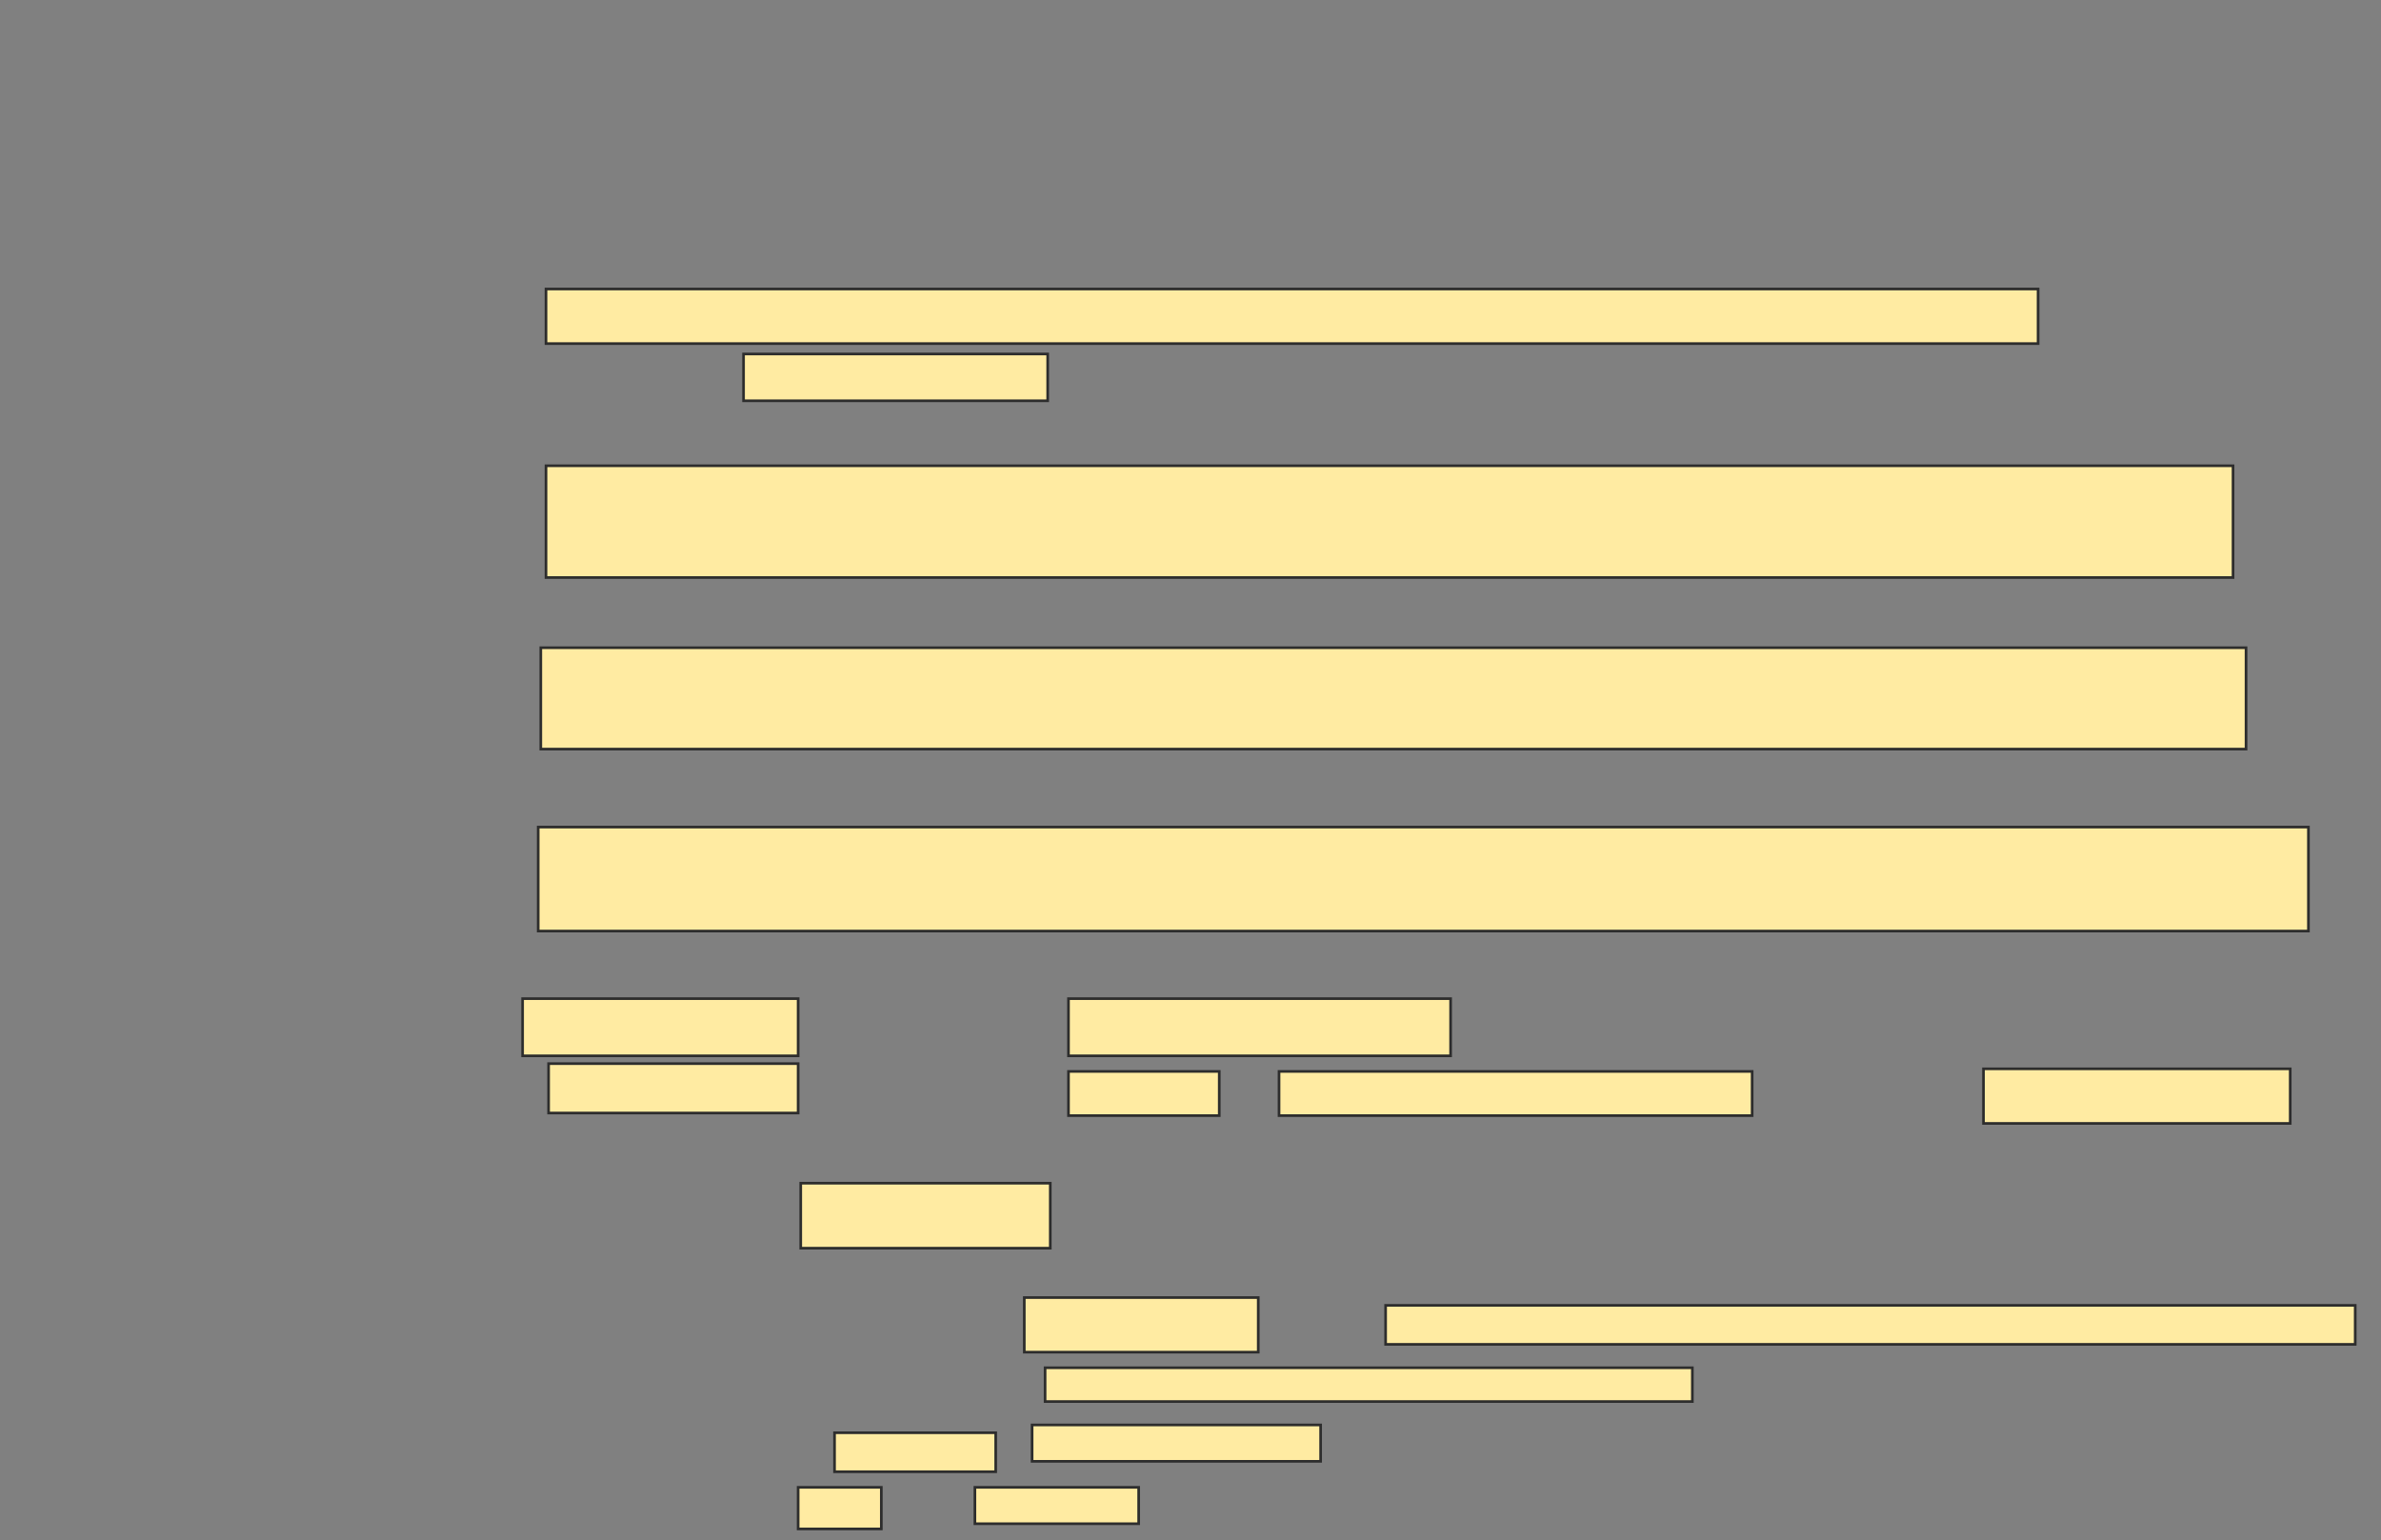 <svg xmlns="http://www.w3.org/2000/svg" width="898" height="581">
 <rect width="100%" height="100%" fill="#808080" stroke="none"/>
 <!-- Created with Image Occlusion Enhanced -->
 <g>
  <title>Labels</title>
 </g>
 <g>
  <title>Masks</title>
  <rect id="b667ad39b9954ca195ea31014be8da69-ao-1" height="42.157" width="636.275" y="175.667" x="205.922" stroke="#2D2D2D" fill="#FFEBA2"/>
  <rect id="b667ad39b9954ca195ea31014be8da69-ao-2" height="38.235" width="643.137" y="244.294" x="203.961" stroke="#2D2D2D" fill="#FFEBA2"/>
  <rect id="b667ad39b9954ca195ea31014be8da69-ao-3" height="39.216" width="667.647" y="311.941" x="202.98" stroke="#2D2D2D" fill="#FFEBA2"/>
  <g id="b667ad39b9954ca195ea31014be8da69-ao-4">
   <rect height="20.588" width="562.745" y="109" x="205.922" stroke="#2D2D2D" fill="#FFEBA2"/>
   <rect height="17.647" width="114.706" y="133.51" x="280.431" stroke="#2D2D2D" fill="#FFEBA2"/>
  </g>
  <g id="b667ad39b9954ca195ea31014be8da69-ao-5">
   <rect height="21.569" width="103.922" y="376.647" x="197.098" stroke="#2D2D2D" fill="#FFEBA2"/>
   <rect height="21.569" width="144.118" y="376.647" x="402.98" stroke="#2D2D2D" fill="#FFEBA2"/>
   <rect height="18.627" width="94.118" y="401.157" x="206.902" stroke="#2D2D2D" fill="#FFEBA2"/>
   <rect stroke="#2D2D2D" height="16.667" width="56.863" y="404.098" x="402.98" fill="#FFEBA2"/>
   <rect height="16.667" width="178.431" y="404.098" x="482.392" stroke="#2D2D2D" fill="#FFEBA2"/>
   <rect height="20.588" width="115.686" y="403.118" x="748.078" stroke-linecap="null" stroke-linejoin="null" stroke-dasharray="null" stroke="#2D2D2D" fill="#FFEBA2"/>
   <rect height="24.51" width="94.118" y="446.255" x="302" stroke-linecap="null" stroke-linejoin="null" stroke-dasharray="null" stroke="#2D2D2D" fill="#FFEBA2"/>
  </g>
  <g id="b667ad39b9954ca195ea31014be8da69-ao-6">
   <rect height="20.588" width="88.235" y="489.392" x="386.314" stroke-linecap="null" stroke-linejoin="null" stroke-dasharray="null" stroke="#2D2D2D" fill="#FFEBA2"/>
   <rect height="14.706" width="365.686" y="492.333" x="522.588" stroke-linecap="null" stroke-linejoin="null" stroke-dasharray="null" stroke="#2D2D2D" fill="#FFEBA2"/>
   <rect height="12.745" width="244.118" y="515.863" x="394.157" stroke-linecap="null" stroke-linejoin="null" stroke-dasharray="null" stroke="#2D2D2D" fill="#FFEBA2"/>
   <rect height="14.706" width="60.784" y="540.373" x="314.745" stroke-linecap="null" stroke-linejoin="null" stroke-dasharray="null" stroke="#2D2D2D" fill="#FFEBA2"/>
   <rect height="13.725" width="108.824" y="537.431" x="389.255" stroke-linecap="null" stroke-linejoin="null" stroke-dasharray="null" stroke="#2D2D2D" fill="#FFEBA2"/>
   <rect height="15.686" width="31.373" y="560.961" x="301.02" stroke-linecap="null" stroke-linejoin="null" stroke-dasharray="null" stroke="#2D2D2D" fill="#FFEBA2"/>
   <rect height="13.725" width="61.765" y="560.961" x="367.686" stroke-linecap="null" stroke-linejoin="null" stroke-dasharray="null" stroke="#2D2D2D" fill="#FFEBA2"/>
  </g>
 </g>
</svg>